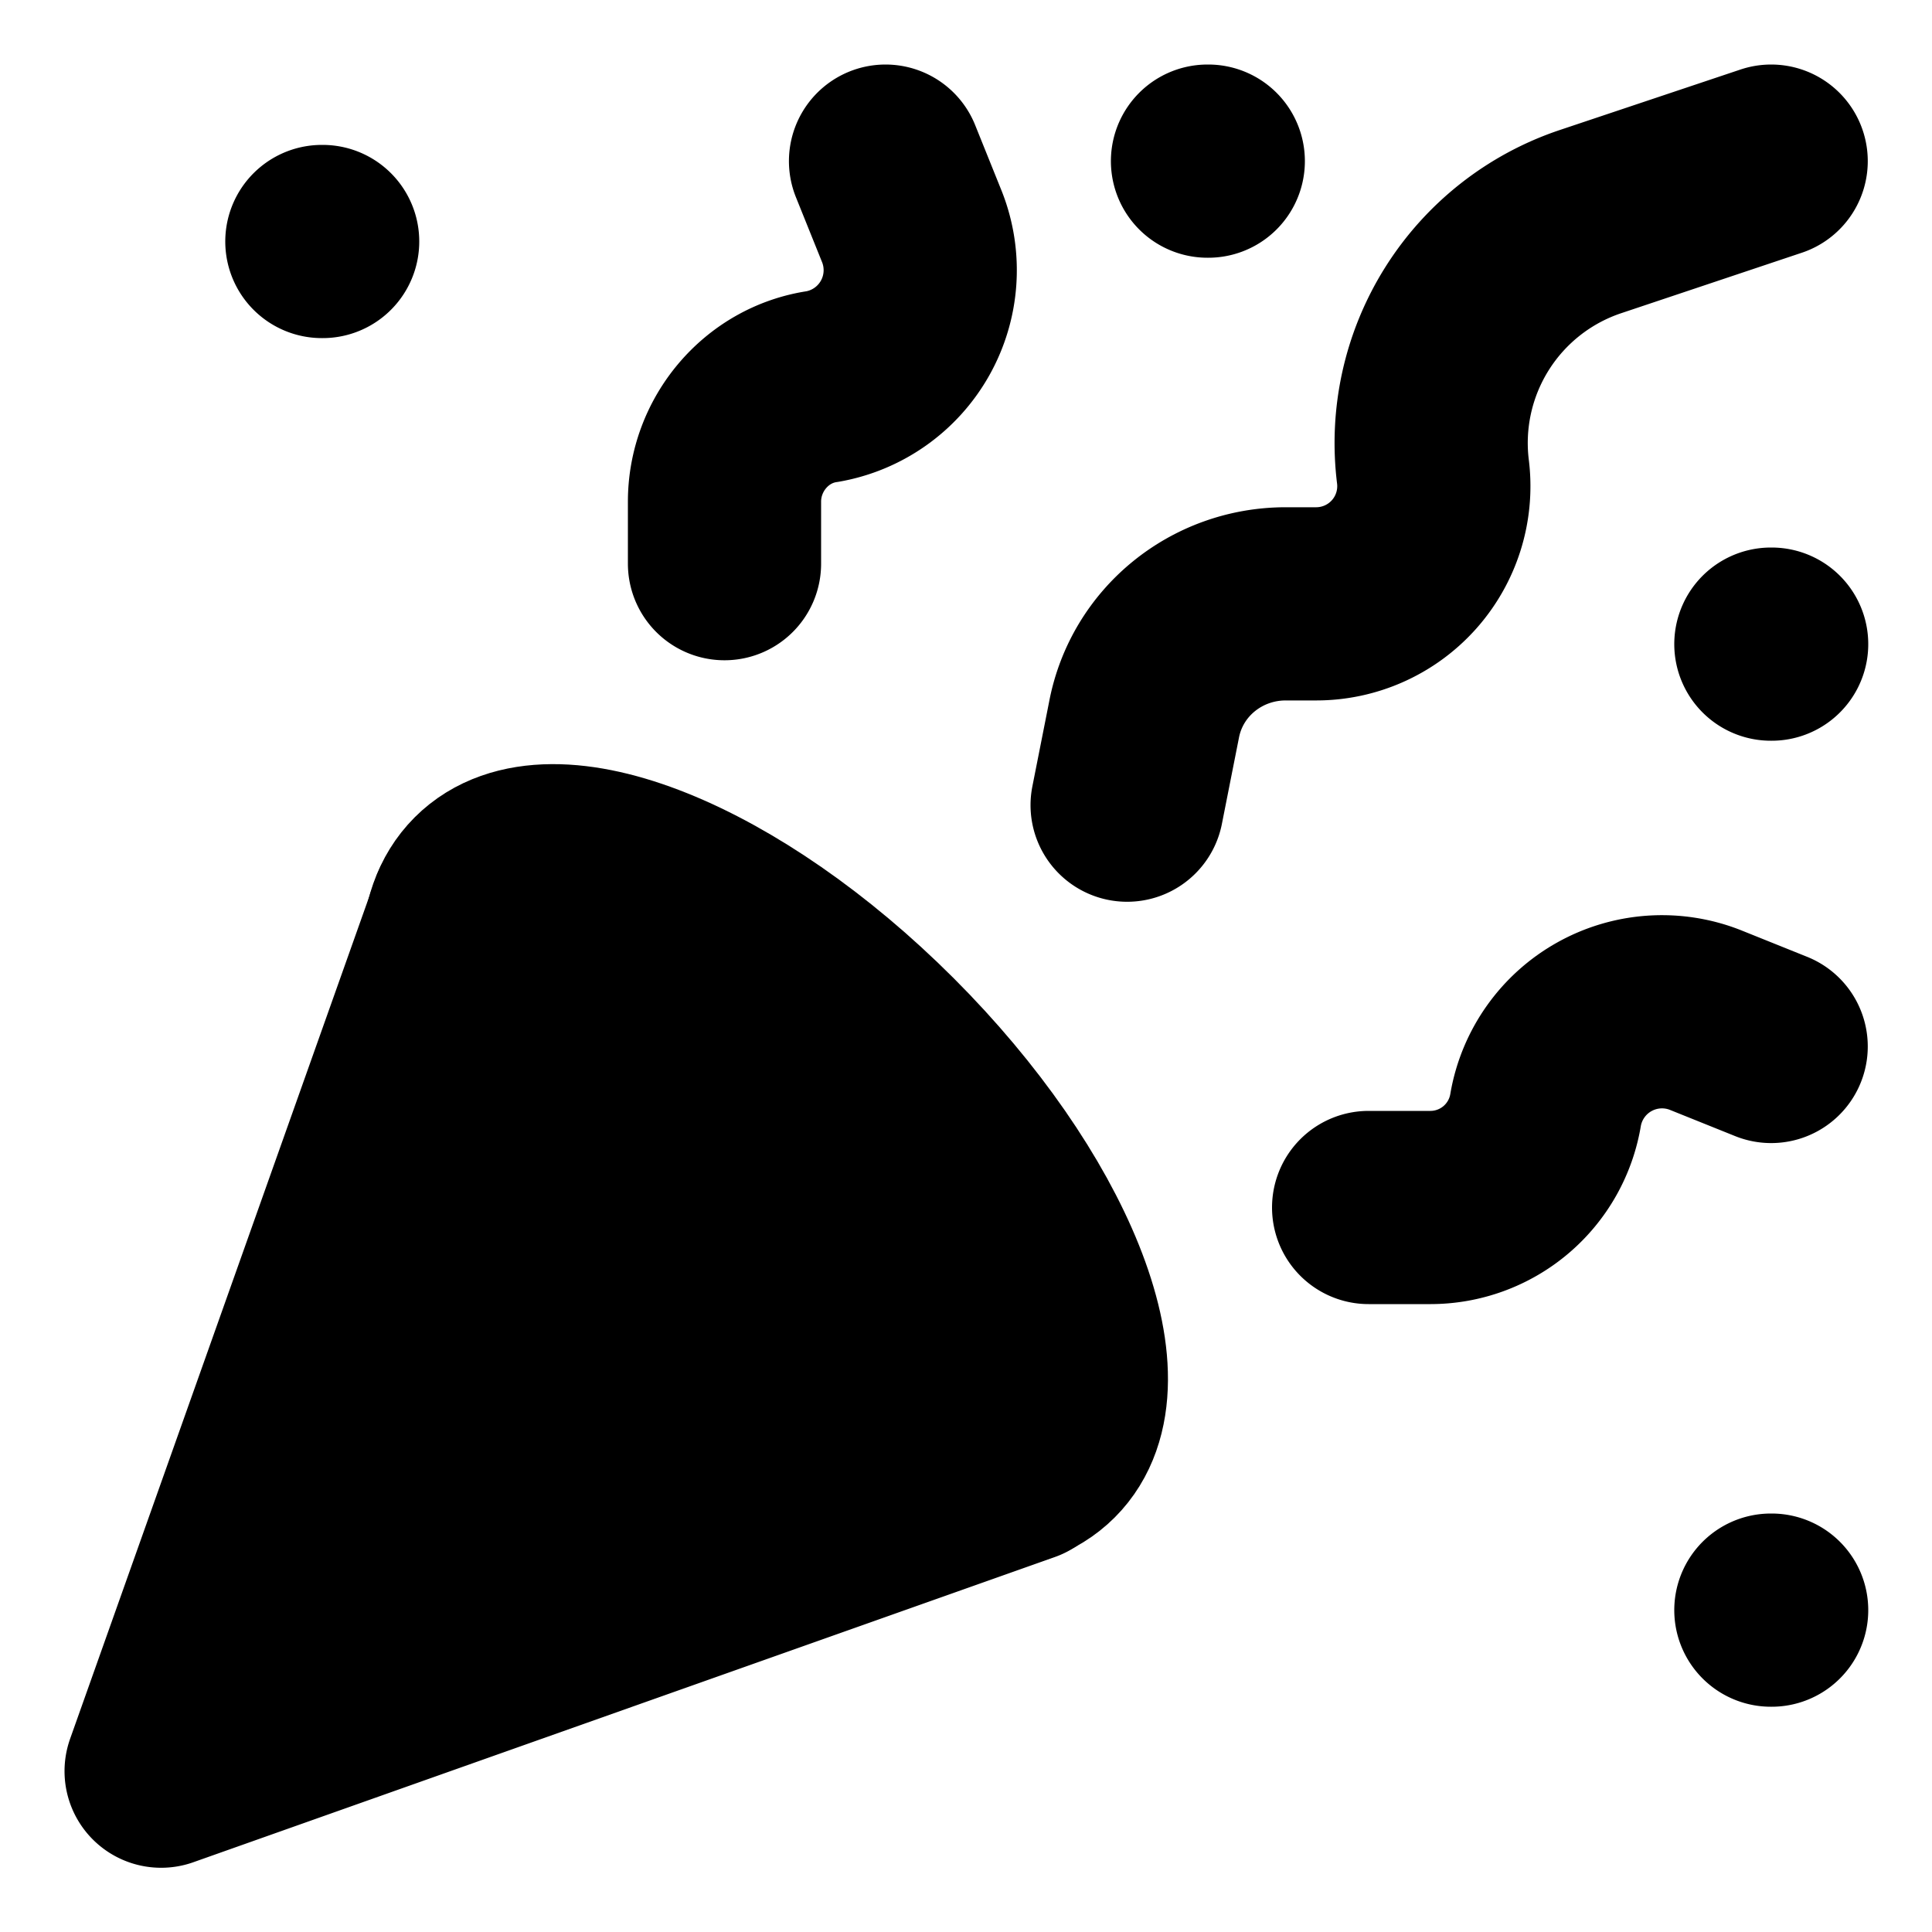 <svg fill="none" viewBox="0 0 20 20"><g clip-path="url(#a)"><path fill="currentColor" d="m4.835 9.418-3.167 8.917 8.917-3.159"/><path stroke="currentColor" stroke-linecap="round" stroke-linejoin="round" stroke-width="2" d="m4.835 9.418-3.167 8.917 8.917-3.159M3.332 2.5h.008M18.332 6.668h.008M12.5 1.668h.008M18.332 16.668h.008M18.335 1.668l-1.867.625a2.417 2.417 0 0 0-1.633 2.6v0a1.218 1.218 0 0 1-1.209 1.358h-.316c-.717 0-1.334.5-1.467 1.2l-.175.884M18.335 10.833l-.684-.275a1.223 1.223 0 0 0-1.65.925A1.209 1.209 0 0 1 14.81 12.5h-.642M9.167 1.668l.275.683a1.223 1.223 0 0 1-.925 1.65c-.584.084-1.017.6-1.017 1.192v.642"/><path fill="currentColor" stroke="currentColor" stroke-linecap="round" stroke-linejoin="round" stroke-width="2" d="M9.166 10.834c1.609 1.609 2.359 3.475 1.667 4.167-.692.692-2.558-.058-4.167-1.667C5.058 11.726 4.308 9.86 5 9.168c.691-.692 2.558.058 4.166 1.666Z"/></g><defs><clipPath id="a"><path fill="#fff" d="M0 0h20v20H0z"/></clipPath></defs></svg>